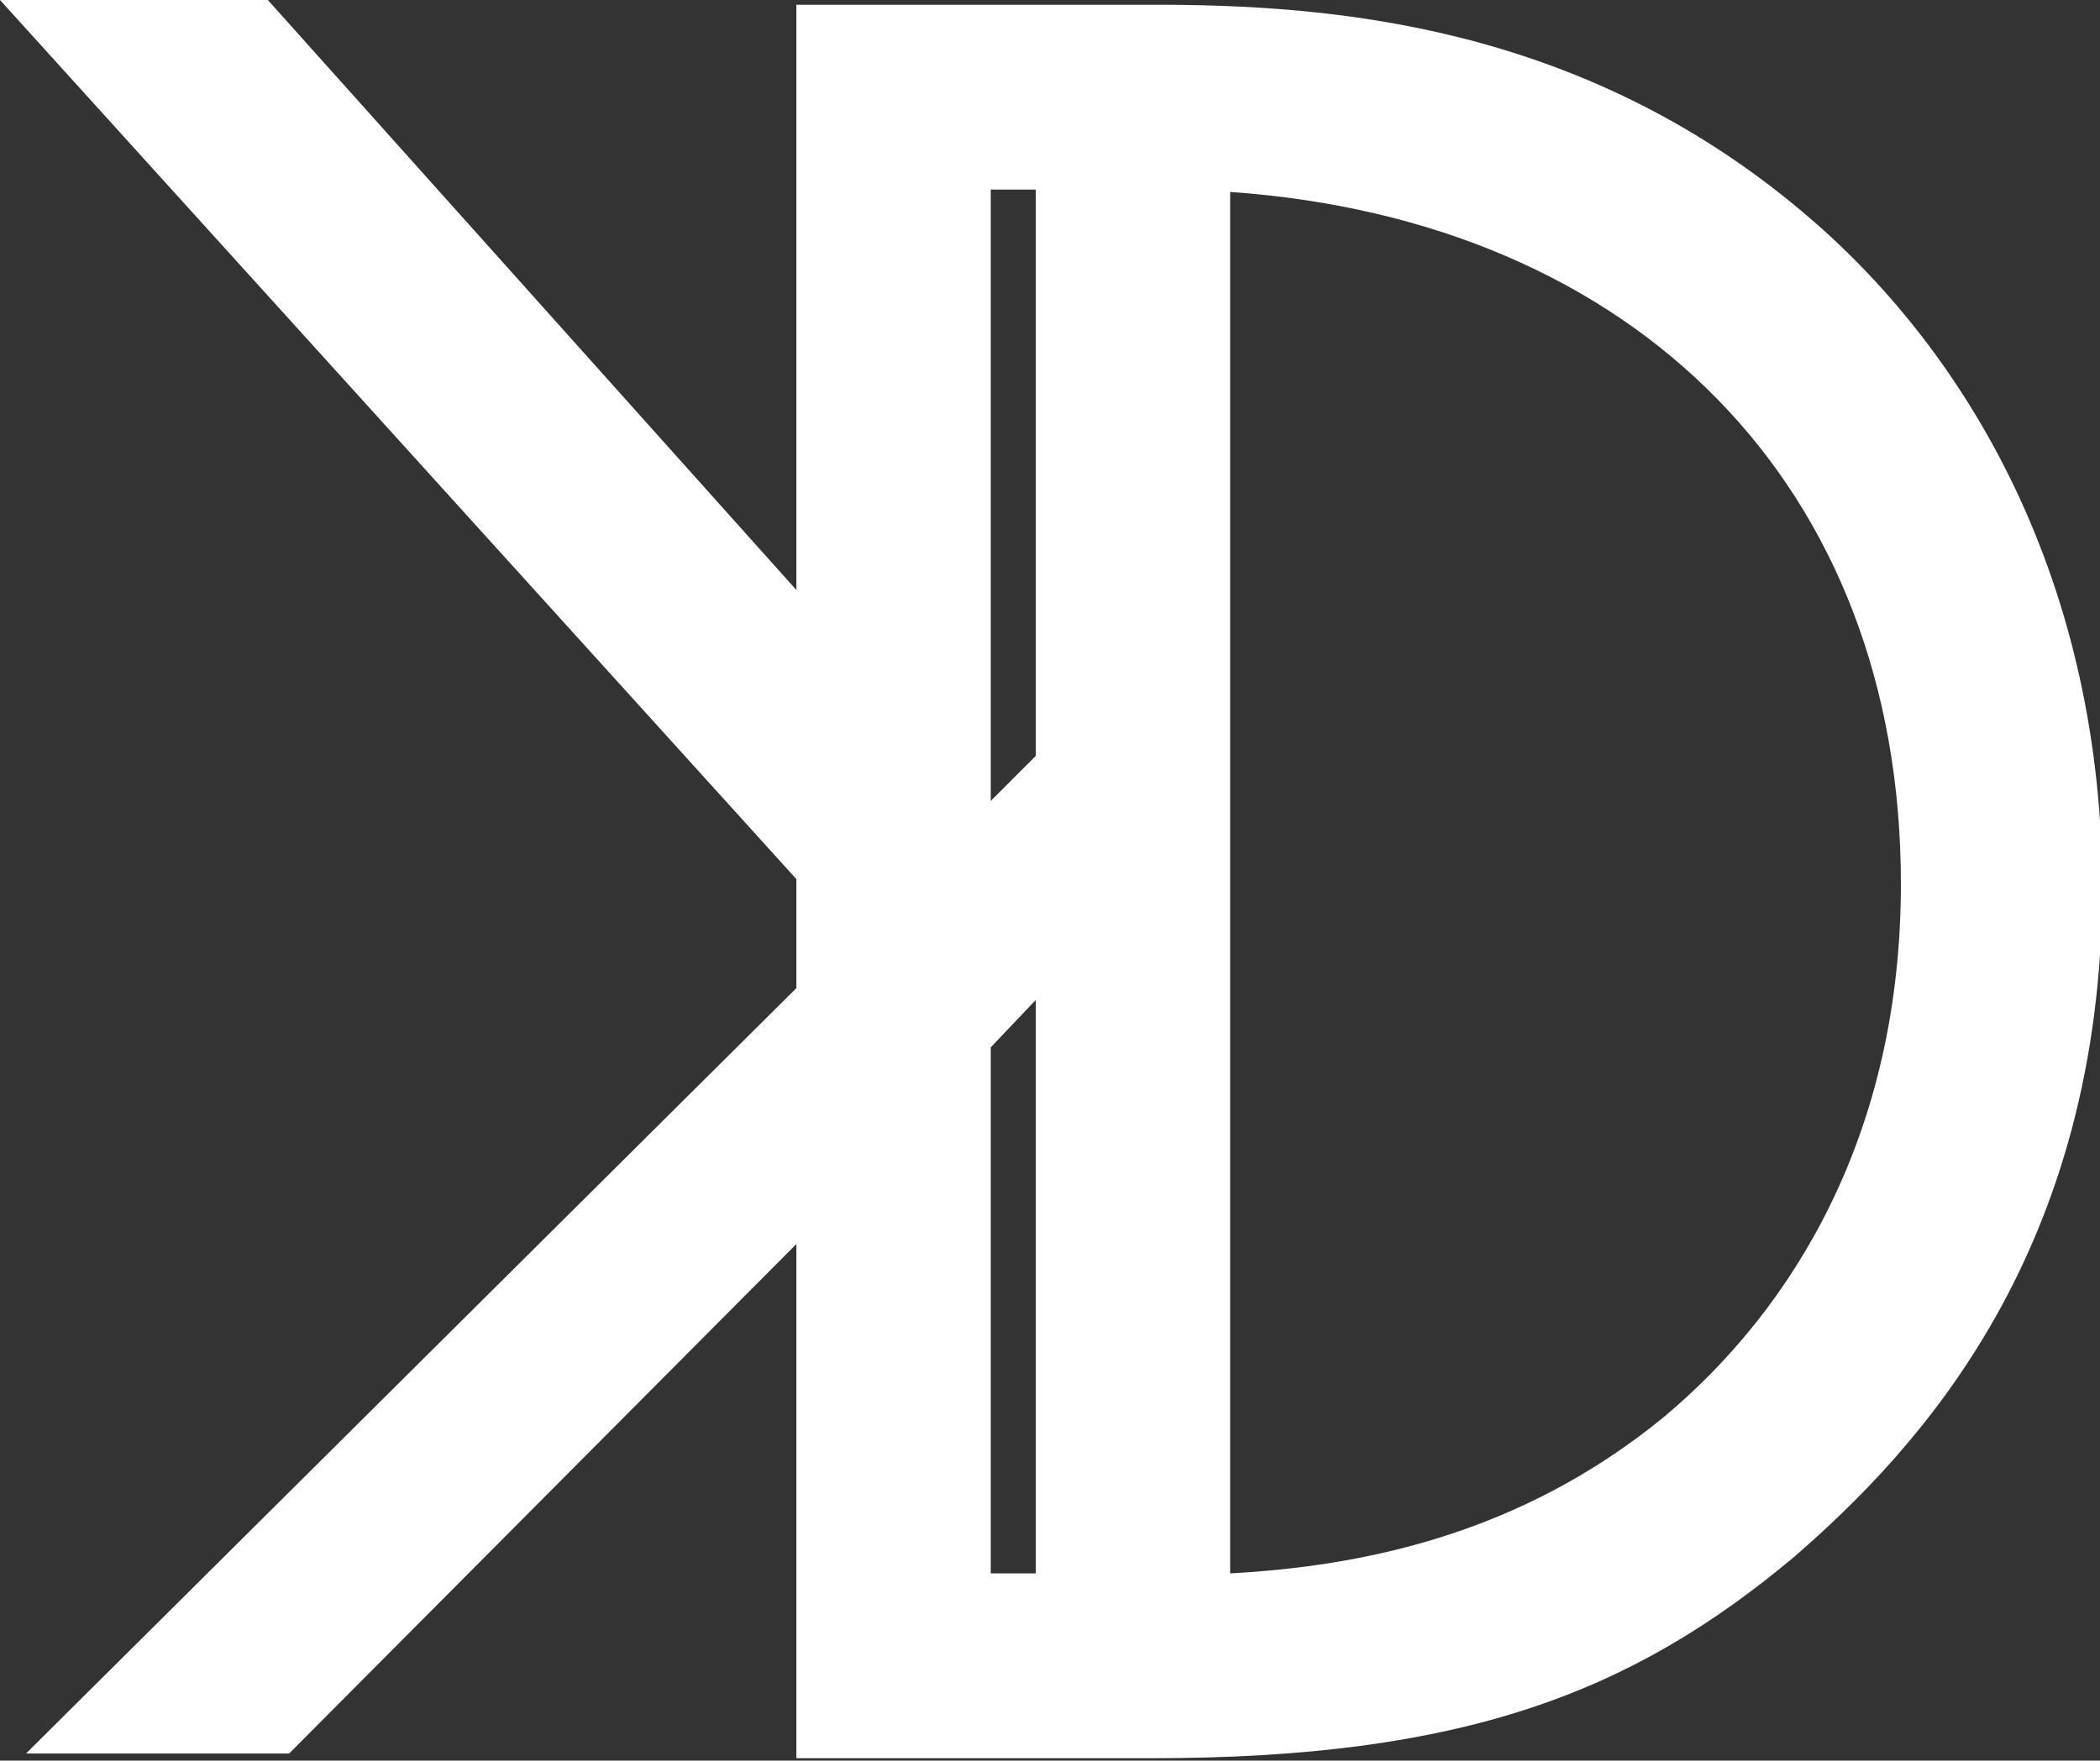 <?xml version="1.0" encoding="utf-8"?>
<!-- Generator: Adobe Illustrator 18.1.1, SVG Export Plug-In . SVG Version: 6.00 Build 0)  -->
<svg version="1.1" id="Layer_1" xmlns="http://www.w3.org/2000/svg" xmlns:xlink="http://www.w3.org/1999/xlink" x="0px" y="0px"
	 viewBox="0 0 88.6 74.3" enable-background="new 0 0 88.6 74.3" xml:space="preserve">
<rect x="0" y="0" width="88.6" height="74.3" fill="#333333" stroke="none"/>
<path fill="#FFFFFF" d="M76,8.9C66.6,1,56.1,0.2,48.7,0.2H33.6v24.7L11.3,0H0l33.6,37.1v4.6L1.1,74h11.1l21.4-21.5v21.7h15
	c13.2,0,20.3-2.8,27.1-8.5c5.3-4.6,13-12.9,13-28.4C88.6,24,82.7,14.5,76,8.9z M43.7,8v23.9l-1.9,1.9V8H43.7z M41.8,44.2l1.9-2v24.2
	h-1.9V44.2z M70.2,59.8c-6.1,5-12.8,6.3-18.3,6.6V8.1C69,9.3,80.2,20.5,80.2,37.3C80.2,47.8,75.7,55.2,70.2,59.8z"/>
</svg>
